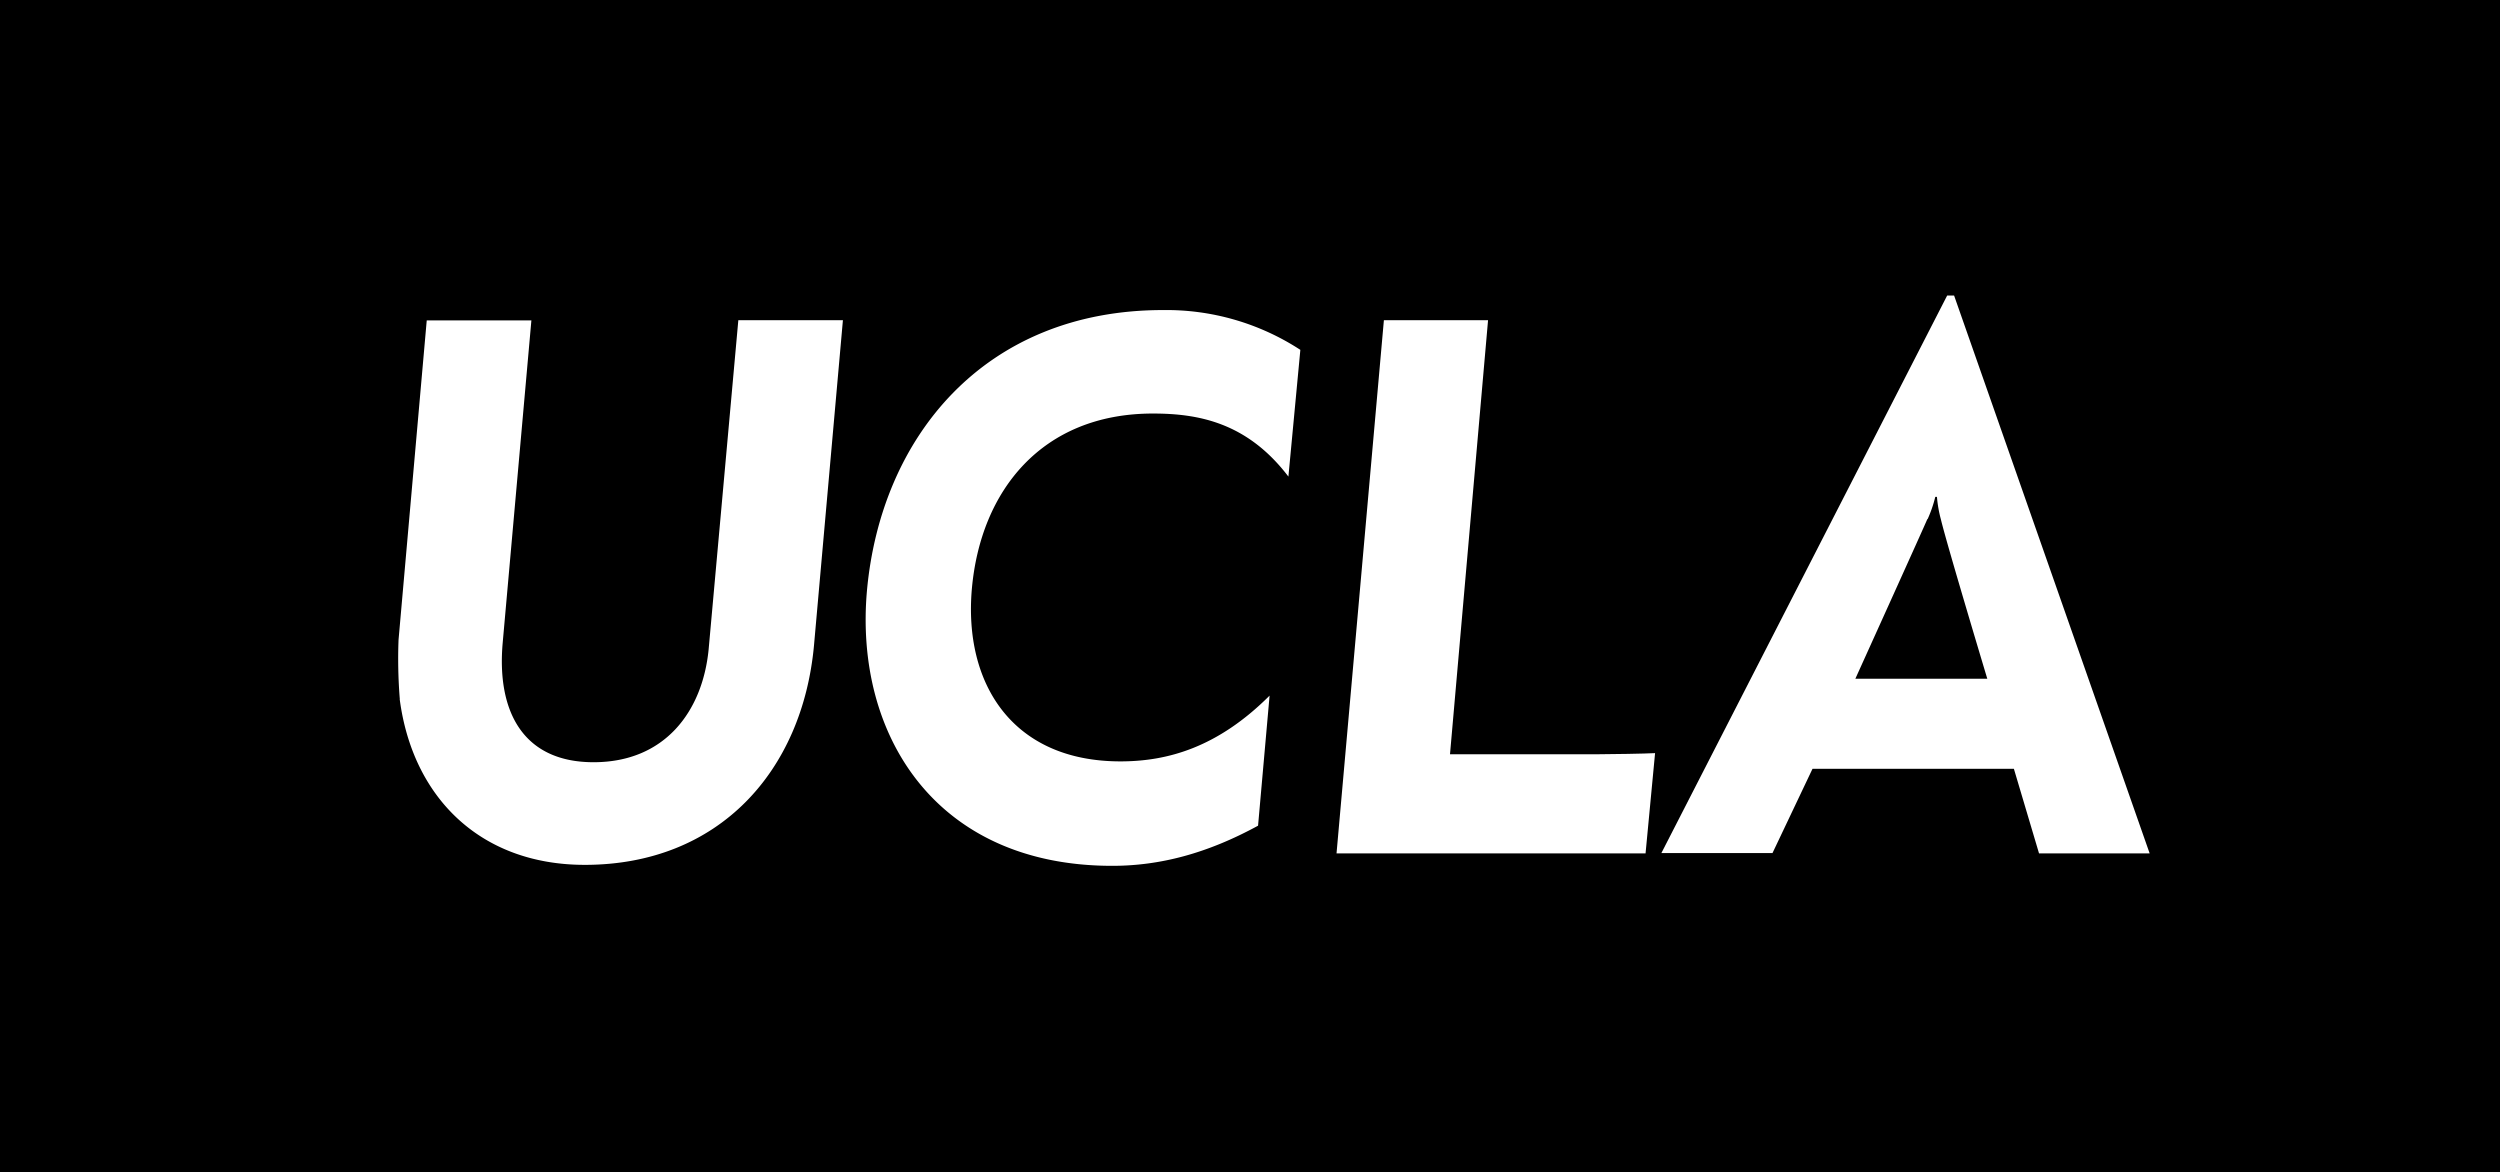 <svg id="ucla-box-black" xmlns="http://www.w3.org/2000/svg" viewBox="0 0 360 168.84"><defs><style>.cls-1{fill:#fff;}</style></defs><title>logo_UCLA_black_boxed</title><rect width="360" height="168.84"/><path class="cls-1" d="M57.57,100.65a72.15,72.15,0,0,1-.18-8.51l4.06-46H76.52L72.39,92.54c-.89,10,3,17.22,13.08,17.22,10.26,0,15.68-7.29,16.57-16.21l4.28-47.44h15.06L117.21,93c-1.68,18-13.64,31.54-33,31.54-15.08,0-24.8-9.75-26.65-23.85" transform="translate(0 0)"/><path class="cls-1" d="M124.84,85.07c2-22.1,16.87-40.42,42.62-40.42a35.32,35.32,0,0,1,19.79,5.73l-1.72,18.25c-5.94-7.81-13-9.08-19.51-9.08-16,0-24.81,11.13-26.07,25.22-1.21,13.71,5.87,24.87,21.39,24.87,6.78,0,14-2,21.48-9.47l-1.66,18.73c-7.33,4-14.14,5.78-21,5.78-25.48,0-37.15-18.93-35.32-39.61" transform="translate(0 0)"/><path class="cls-1" d="M199.28,46.11h15l-5.48,62.5h21.53c1.52,0,6.65-.08,8-.16-.08.75-1.37,14.44-1.37,14.44H192.46Z" transform="translate(0 0)"/><path class="cls-1" d="M277.57,74.77a18,18,0,0,0,1.11-3.22h.24a18.25,18.25,0,0,0,.57,3.25c.83,3.5,6.68,22.94,6.68,22.94h-19s10.17-22.46,10.37-23m3.85-32.18-1,0-41.15,80.28h16L261,110.71h29l3.62,12.18h15.93Z" transform="translate(0 0)"/></svg>